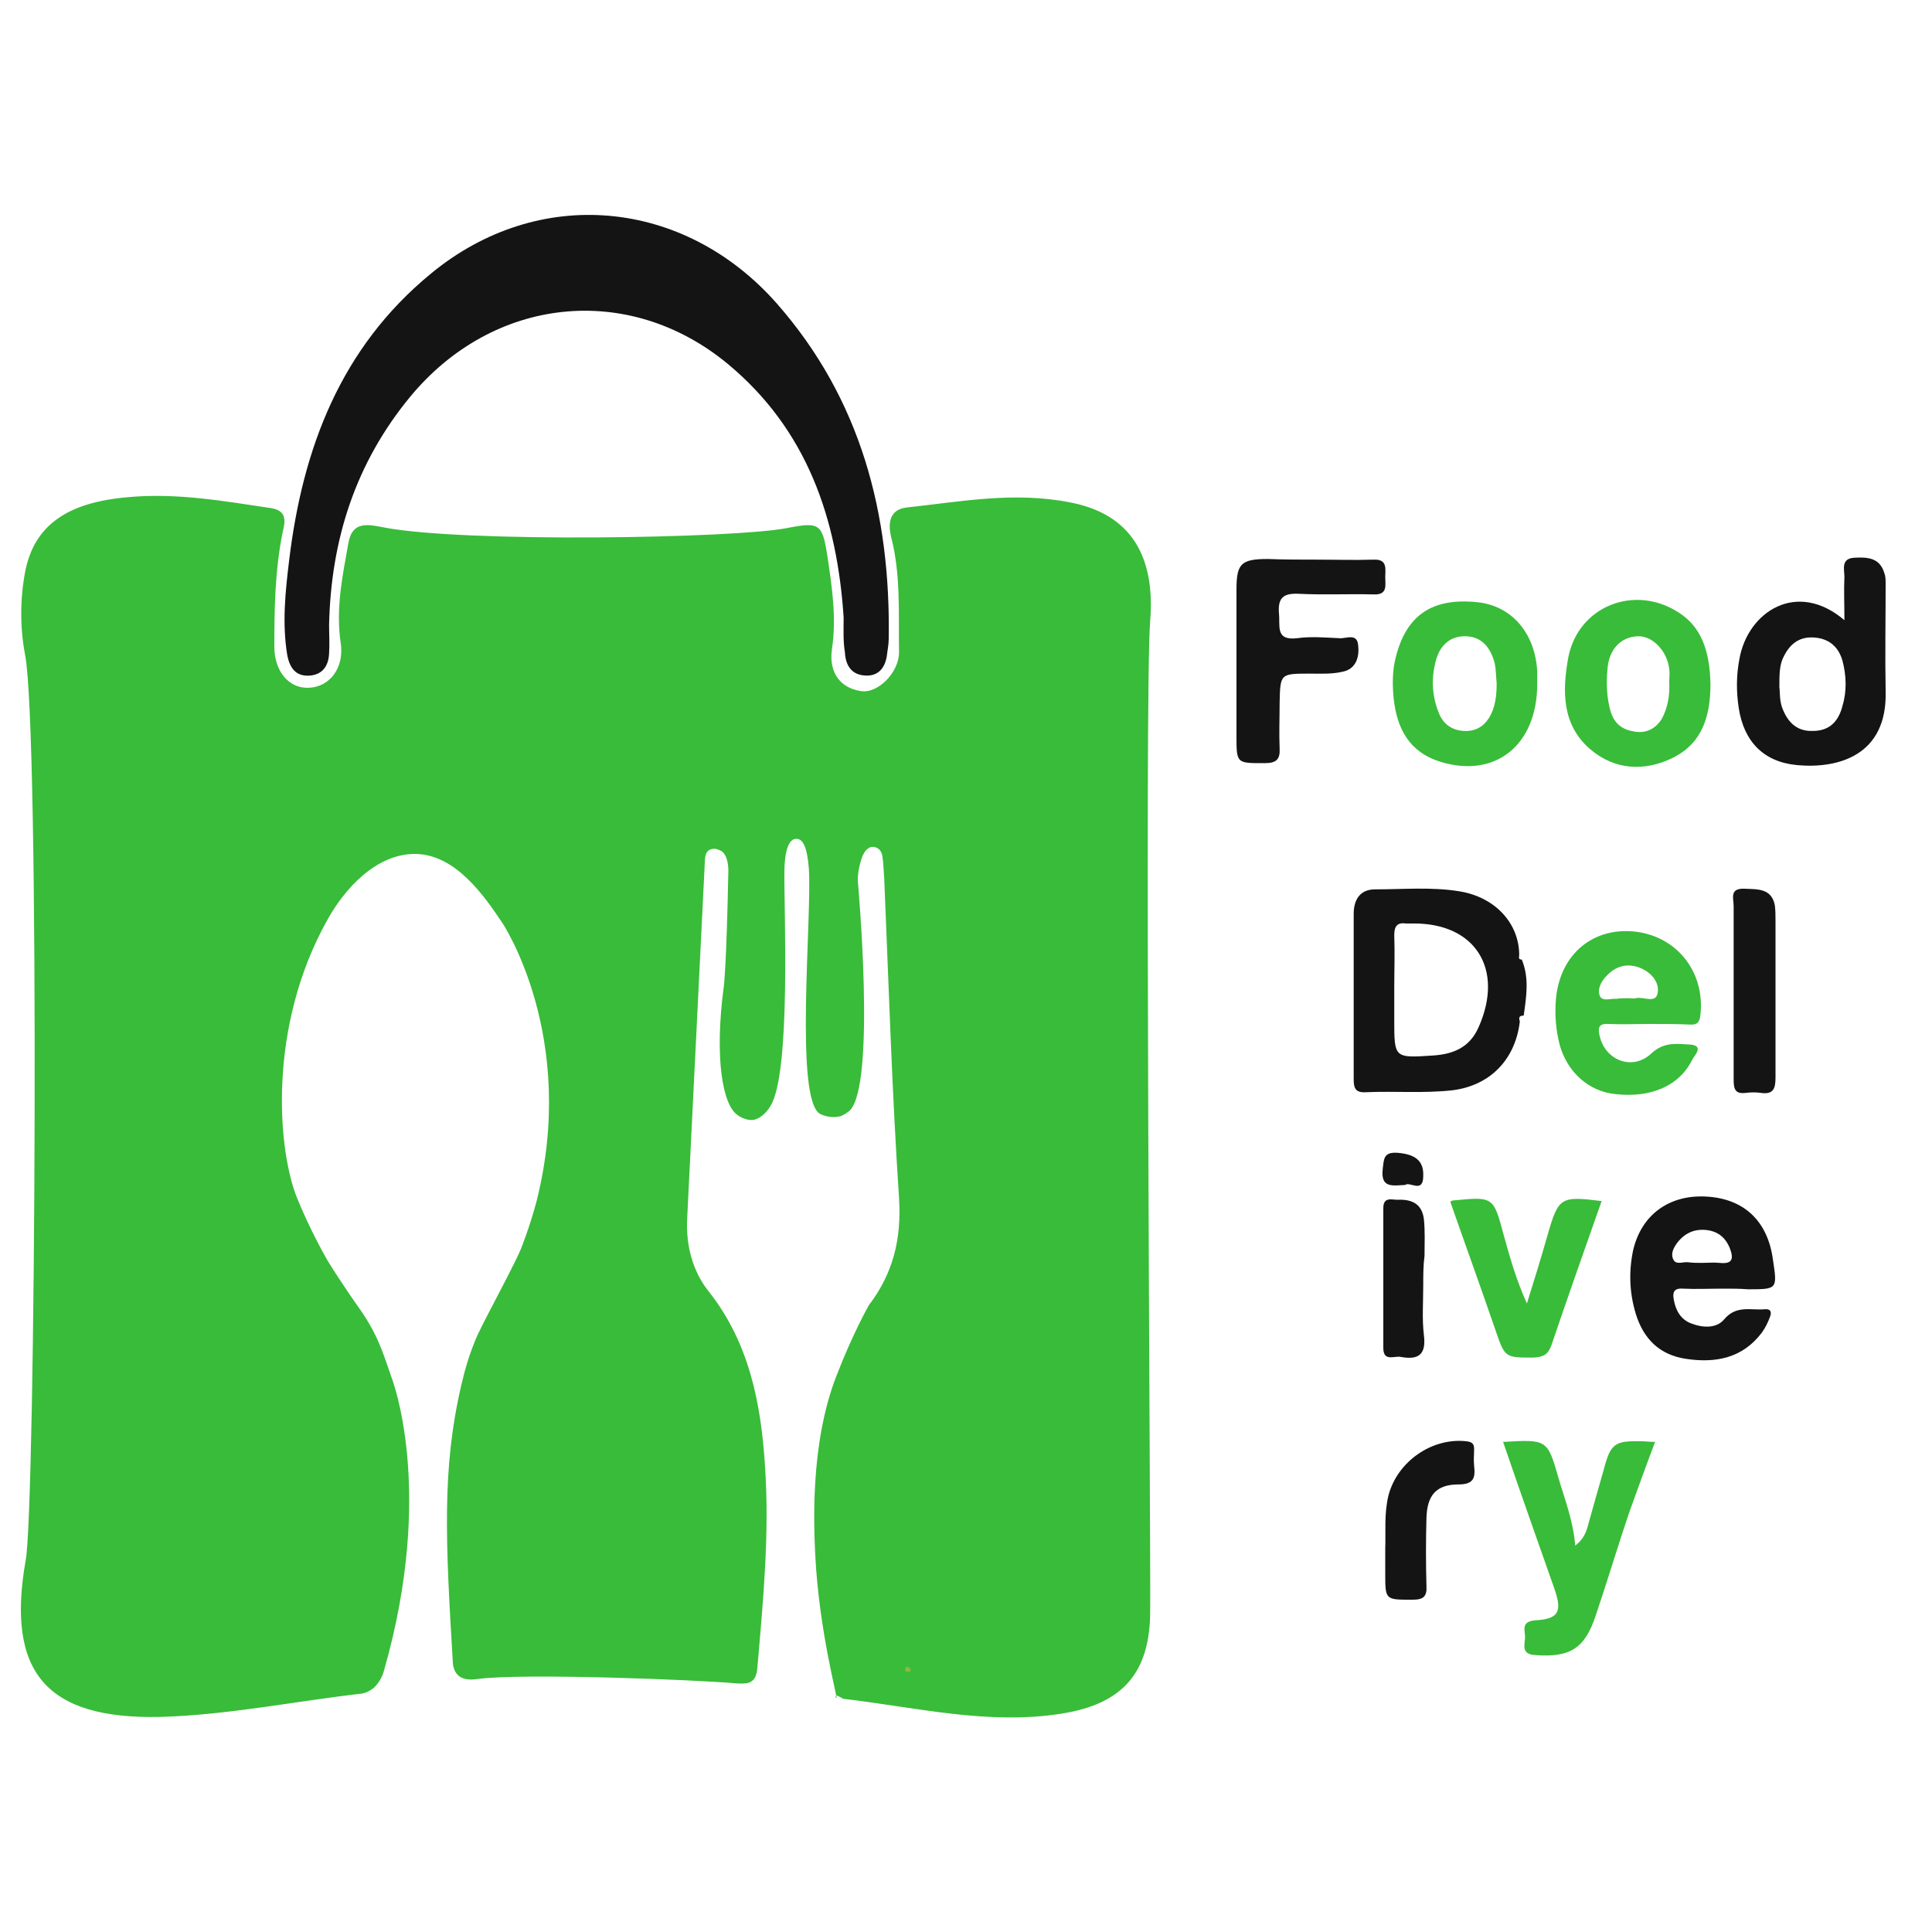 <?xml version="1.0" encoding="utf-8"?>
<!-- Generator: Adobe Illustrator 25.4.0, SVG Export Plug-In . SVG Version: 6.00 Build 0)  -->
<svg version="1.1" id="Layer_1" xmlns="http://www.w3.org/2000/svg" xmlns:xlink="http://www.w3.org/1999/xlink" x="0px" y="0px"
	 viewBox="0 0 300 300" style="enable-background:new 0 0 300 300;" xml:space="preserve">
<style type="text/css">
	.st0{fill:#39BC39;}
	.st1{fill:#141414;}
	.st2{fill:#8EB741;}
</style>
<g>
	<path class="st0" d="M112.4,153.1c0,0,0.4-2.9,0.7-17.9c0-0.3,0-2.2-1-3c-0.5-0.3-1-0.4-1-0.4c-1.9-0.1-1.6,1.7-1.7,3
		c-0.9,18.2-1.8,36.3-2.7,54.5c-0.2,4.2,0.9,8.2,3.4,11.3c6.3,8,8.1,17.5,8.7,27.2c0.7,10.4-0.3,20.8-1.2,31.2
		c-0.2,2.4-1.4,2.5-3.2,2.4c-6.5-0.6-33.3-1.6-40.1-0.7c-1.3,0.2-2.4,0.1-3.1-0.5c-0.8-0.7-0.9-1.8-0.9-2.3
		c-1.1-18.5-1.7-29.7,1.3-42.7c0.6-2.6,1.3-5,2.5-7.8c0.5-1,0.6-1.3,2.8-5.5c3.3-6.3,3.7-7.3,4-8c0,0,1.3-3.2,2.4-7.3
		c6.5-25.7-5.3-43.3-5.3-43.3c-2.7-4-7.2-10.7-13.6-10.7c-6,0-10.9,5.4-13.6,10.3c-9.2,16.5-7.7,35.2-4.8,42.8
		c2.1,5.3,4.9,10.1,4.9,10.1c2.1,3.4,4.5,6.8,4.5,6.8c3.1,4.3,3.9,6.9,5.4,11.3c0,0,6.9,17.4-1.2,45.6c-0.5,1.8-1.7,2.7-1.7,2.7
		c-0.8,0.6-1.6,0.8-1.9,0.8c-10.4,1.2-20.6,3.3-31.1,3.6C7.2,267,0.9,259.7,4,242.2c1.5-8.2,2.2-128.6-0.1-140.5
		c-0.8-4.2-0.8-8.6,0-12.9c1.4-7.2,6.5-10.8,16-11.6c7.5-0.7,14.8,0.6,22.2,1.7c2.5,0.4,2.2,2.1,1.8,3.7c-1.2,5.9-1.3,11.8-1.3,17.8
		c0,3.8,2.2,6.5,5.3,6.4c3.3-0.1,5.6-3.1,5-7c-0.8-5.3,0.3-10.4,1.2-15.5c0.6-3.4,3-2.9,5.5-2.4c12.5,2.4,54.4,1.7,62.6,0.1
		c5.1-1,5.5-0.7,6.3,4.5c0.7,4.7,1.4,9.4,0.7,14.2c-0.5,3.2,0.8,6,4.4,6.6c2.7,0.5,6-2.9,6-6c-0.1-5.9,0.3-12-1.2-17.8
		c-0.6-2.4-0.2-4.4,2.4-4.7c8.4-0.9,16.6-2.5,25.3-0.8c9.6,1.8,13.3,8.5,12.5,18.4c-0.9,10.6,0.1,144.4,0,153.7
		c0,9.6-4.2,14.5-13.8,16c-11.4,1.8-22.6-1-33.8-2.3c-0.1,0-1-0.6-1.2-0.5c-0.1,0.1,0,0.4,0.1,0.4c0.2,0-2.7-10.4-3.3-22.1
		c-0.2-4.2-0.9-17.3,3.3-28c2.5-6.5,5-10.9,5-10.9c3.8-5,5.1-10.3,4.7-16.7c-1.1-16.5-1.6-33.1-2.3-49.6c-0.1-1.2-0.1-2.4-0.3-3.5
		c-0.1-0.8-0.7-1.4-1.5-1.4c-0.3,0-0.5,0.1-0.6,0.2c-0.6,0.3-0.9,1.1-1,1.3c-0.8,2.2-0.7,3.8-0.7,3.8s2.9,31.8-1.3,35.7
		c-0.6,0.5-1.3,0.8-1.3,0.8s-1.5,0.5-3.2-0.3c-4.1-2-1.3-30.5-1.8-38.1c-0.1-1-0.3-4.2-1.6-4.6c0,0-0.3-0.1-0.7,0
		c-0.5,0.2-1.4,0.9-1.5,4.8c-0.1,5.6,1.1,31.6-2.2,36.7c-0.3,0.5-1.2,1.8-2.6,2.1c0,0-1.1,0.2-2.4-0.7
		C112.2,171.7,110.9,164.3,112.4,153.1z"/>
	<path class="st1" d="M131,95.9c-1-15.4-5.7-29.2-18-39.4c-15.5-12.8-36.5-10.4-49.3,5.1C55.2,71.9,51.4,83.8,51.1,97
		c0,1.5,0.1,3,0,4.5c-0.1,1.9-1,3.2-2.9,3.4c-2.2,0.2-3.2-1.1-3.6-3.2c-0.8-4.9-0.3-9.8,0.3-14.7c2.1-17.4,8-33,22-44.5
		c16.7-13.8,39.3-11.7,53.7,4.6C133.7,62,138.3,79.8,138,99.2c0,0.9-0.2,1.8-0.3,2.7c-0.3,1.8-1.3,3.1-3.3,3
		c-2.2-0.1-3.1-1.6-3.2-3.6C130.9,99.5,131,97.7,131,95.9z"/>
</g>
<g>
	<path class="st1" d="M286.4,96.3c0-2.6-0.1-4.7,0-6.7c0-1.2-0.6-2.9,1.6-3c2-0.1,3.9,0,4.6,2.4c0.2,0.5,0.2,1.1,0.2,1.7
		c0,5.5-0.1,11.1,0,16.6c0.3,10.1-7.5,12.1-13.8,11.5c-5.2-0.5-8.2-3.7-9-8.8c-0.4-2.6-0.4-5.1,0.1-7.7C271.4,95,279,90,286.4,96.3z
		 M276.3,106.7c0.1,0.6,0,1.9,0.4,3.1c0.8,2.2,2.2,3.8,4.8,3.7c2.6,0,4-1.5,4.6-3.9c0.7-2.3,0.6-4.7,0-7c-0.6-2.1-2-3.4-4.3-3.6
		c-2.3-0.2-3.8,0.9-4.8,2.9C276.3,103.2,276.3,104.7,276.3,106.7z"/>
	<path class="st0" d="M265.6,106.2c0,4.9-1.2,9.2-5.9,11.5c-4.3,2.1-8.9,1.9-12.7-1.3c-4.5-3.8-4.4-9.1-3.5-14.2
		c1.5-8.1,10.4-11.6,17.3-7C264,97.3,265.5,100.8,265.6,106.2z M259.2,105.9c0-0.7,0.1-1.3,0-2c-0.3-2.8-2.6-5.2-4.9-5.1
		c-2.6,0.1-4.5,2-4.7,5.2c-0.2,2.2-0.1,4.4,0.5,6.5c0.6,1.9,1.8,2.8,3.7,3.1c1.8,0.3,3.2-0.4,4.2-1.9
		C259,109.9,259.3,107.9,259.2,105.9z"/>
	<path class="st1" d="M204.4,86.9c3,0,5.9,0.1,8.9,0c2.2-0.1,1.8,1.5,1.8,2.7c0,1.3,0.4,2.8-1.8,2.7c-3.9-0.1-7.8,0.1-11.7-0.1
		c-2.4-0.1-3.2,0.7-3,3.1c0.2,1.9-0.6,4.2,2.8,3.8c2.2-0.3,4.4-0.1,6.6,0c1,0.1,2.8-0.9,2.9,1.2c0.2,1.8-0.4,3.6-2.4,4
		c-1.7,0.4-3.4,0.3-5.1,0.3c-4.6,0-4.6,0-4.7,4.5c0,2.4-0.1,4.8,0,7.1c0.1,1.7-0.5,2.3-2.3,2.3c-4.4,0-4.4,0.1-4.4-4.3
		c0-7.5,0-15.1,0-22.6c0-4.1,0.7-4.8,4.9-4.8C199.4,86.9,201.9,86.9,204.4,86.9z"/>
	<path class="st0" d="M238.7,106.2c0,9.5-6.5,14.7-15,12.1c-4.9-1.5-6.8-5.2-7.3-9.9c-0.2-2.1-0.2-4.2,0.3-6.2
		c1.6-6.6,5.6-9.4,12.6-8.7c5.4,0.5,9.1,4.8,9.4,10.8C238.7,104.9,238.7,105.6,238.7,106.2z M232.4,106.1c-0.1-1-0.1-2.1-0.3-3.1
		c-0.6-2.3-1.9-4.1-4.4-4.2c-2.6-0.1-4.2,1.5-4.8,4c-0.7,2.8-0.5,5.5,0.6,8.1c0.7,1.6,2,2.5,3.8,2.6c1.7,0.1,3-0.6,3.9-2
		C232.2,109.9,232.4,108,232.4,106.1z"/>
</g>
<g>
	<path class="st1" d="M236.3,149c1.2,2.9,0.7,5.8,0.3,8.7c-0.7,0-0.8,0.3-0.6,0.9c-0.7,6-4.7,10-10.5,10.7c-4.5,0.5-9,0.1-13.4,0.3
		c-1.6,0.1-1.9-0.6-1.9-2c0-8.6,0-17.1,0-25.7c0-2.2,1-3.8,3.3-3.8c4.4,0,8.8-0.4,13.1,0.3c5.6,0.9,9.3,5,9.3,9.9
		C235.9,148.6,235.7,149,236.3,149z M216.5,153.5c0,1.6,0,3.2,0,4.9c0,5.9,0,5.9,6,5.5c3.1-0.2,5.7-1.2,7.1-4.4
		c4-9-0.5-16.2-10.2-16.1c-0.4,0-0.8,0-1.1,0c-1.4-0.2-1.8,0.5-1.8,1.8C216.6,148,216.5,150.8,216.5,153.5z"/>
	<path class="st0" d="M256.1,159c-2.1,0-4.2,0.1-6.3,0c-1.6-0.1-1.7,0.6-1.4,1.9c0.9,3.8,5.1,5.4,8,2.7c2-1.9,4.1-1.5,6.1-1.4
		c2.1,0.2,0.7,1.6,0.3,2.3c-2,4.1-6.4,6-11.9,5.4c-4.2-0.4-7.5-3.4-8.7-7.6c-0.6-2.3-0.8-4.7-0.6-7.1c0.6-7.1,5.9-11.4,12.6-10.5
		c6.5,0.9,10.7,6.6,9.8,13.2c-0.2,1.1-0.7,1.2-1.5,1.2C260.5,159,258.3,159,256.1,159z M252.9,155c0.4,0,0.8,0.1,1.1,0
		c1.2-0.3,3.1,0.9,3.4-0.8c0.3-1.7-1-3.2-2.7-3.9c-2-0.8-3.8-0.3-5.2,1.2c-0.8,0.8-1.5,2-1.1,3.1c0.4,1,1.7,0.4,2.6,0.5
		C251.5,155,252.2,155,252.9,155z"/>
	<path class="st1" d="M269.2,153.9c0-4.4,0-8.8,0-13.2c0-1.2-0.7-2.8,1.7-2.7c2,0.1,4.2-0.1,4.7,2.6c0.1,0.8,0.1,1.7,0.1,2.6
		c0,8,0,16,0,24.1c0,1.7-0.3,2.7-2.3,2.4c-0.7-0.1-1.5-0.1-2.3,0c-1.6,0.2-1.9-0.5-1.9-2C269.2,163,269.2,158.5,269.2,153.9z"/>
</g>
<g>
	<path class="st0" d="M233.4,223.9c6.8-0.4,6.9-0.4,8.6,5.6c1,3.4,2.3,6.7,2.6,10.5c1.2-0.9,1.7-2,2-3.2c0.8-2.9,1.6-5.7,2.4-8.5
		c1.1-4.2,1.7-4.6,6-4.5c0.6,0,1.1,0.1,2,0.1c-1.4,3.7-2.7,7.3-4,10.9c-1.8,5.3-3.4,10.7-5.2,16c-1.7,5.2-4,6.6-9.4,6.2
		c-2.1-0.1-1.7-1.4-1.6-2.6c0.1-1.1-0.8-2.6,1.6-2.8c3.6-0.2,4.2-1.3,3-4.8C238.8,239.4,236.1,231.8,233.4,223.9z"/>
	<path class="st1" d="M215.1,240.5c0.1-2.6-0.2-5.4,0.5-8.3c1.4-5.3,6.8-9,12.1-8.4c0.9,0.1,1.2,0.4,1.2,1.2c0,0.9-0.1,1.7,0,2.6
		c0.2,1.8,0,2.9-2.4,2.9c-3.5,0-4.9,1.7-5,5.2s-0.1,7.1,0,10.6c0.1,1.6-0.5,2.1-2.1,2.1c-4.3,0-4.3,0.1-4.3-4.1
		C215.1,243,215.1,241.9,215.1,240.5z"/>
</g>
<g>
	<path class="st1" d="M218.2,184c-2,0.1-3.8,0.5-3.5-2.4c0.2-1.6,0.1-2.7,2.2-2.6c2.8,0.2,4.2,1.2,4.1,3.6
		C221,185.4,218.9,183.4,218.2,184z"/>
	<path class="st1" d="M267.6,200.1c-2.1,0-4.2,0.1-6.3,0c-1.4-0.1-1.6,0.6-1.4,1.7c0.3,1.7,1.1,3.1,2.7,3.7c1.8,0.7,3.9,0.8,5.1-0.6
		c1.9-2.3,4.2-1.4,6.3-1.6c1.1-0.1,1.1,0.6,0.8,1.3c-0.3,0.8-0.7,1.6-1.2,2.3c-3,4-7.2,4.8-11.8,4.1c-4.1-0.6-6.6-3.1-7.8-7
		c-1-3.3-1.1-6.6-0.4-9.9c1.3-5.5,5.6-8.6,11.3-8.3c5.9,0.3,9.6,3.8,10.4,9.8c0.7,4.6,0.7,4.6-3.9,4.6
		C270.2,200.1,268.9,200.1,267.6,200.1z M264.2,196.1c0.9,0,1.9-0.1,2.8,0c1.9,0.2,2.3-0.5,1.6-2.3c-0.7-1.7-1.9-2.6-3.6-2.8
		c-1.8-0.2-3.3,0.4-4.5,1.9c-0.6,0.8-1.1,1.7-0.7,2.6c0.4,1,1.5,0.4,2.3,0.5C262.9,196.1,263.6,196.1,264.2,196.1z"/>
	<path class="st0" d="M248.7,186.5c-2.7,7.7-5.3,15-7.8,22.4c-0.5,1.4-1.2,1.8-2.7,1.9c-4.5,0-4.5,0.1-6-4.3
		c-2.3-6.7-4.7-13.3-7-19.9c0.3-0.2,0.4-0.2,0.5-0.2c6.2-0.6,6.2-0.6,7.8,5.4c1,3.6,2,7.1,3.6,10.6c1.1-3.5,2.2-7.1,3.2-10.6
		C242,185.9,242.3,185.7,248.7,186.5z"/>
	<path class="st1" d="M221,199.6c0,2.6-0.2,5.2,0.1,7.7c0.4,3.1-0.9,3.9-3.6,3.4c-1-0.2-2.7,0.8-2.7-1.4c0-7.2,0-14.5,0-21.7
		c0-1.8,1.3-1.3,2.2-1.3c2.2-0.1,3.8,0.6,4.1,3c0.2,1.9,0.1,3.8,0.1,5.7C221,196.5,221,198,221,199.6z"/>
</g>
<path class="st2" d="M141,259.6c-0.6,0-0.5-0.4-0.3-0.8c0.3,0.1,0.8,0.1,0.7,0.6C141.4,259.5,141.2,259.6,141,259.6z"/>
</svg>
